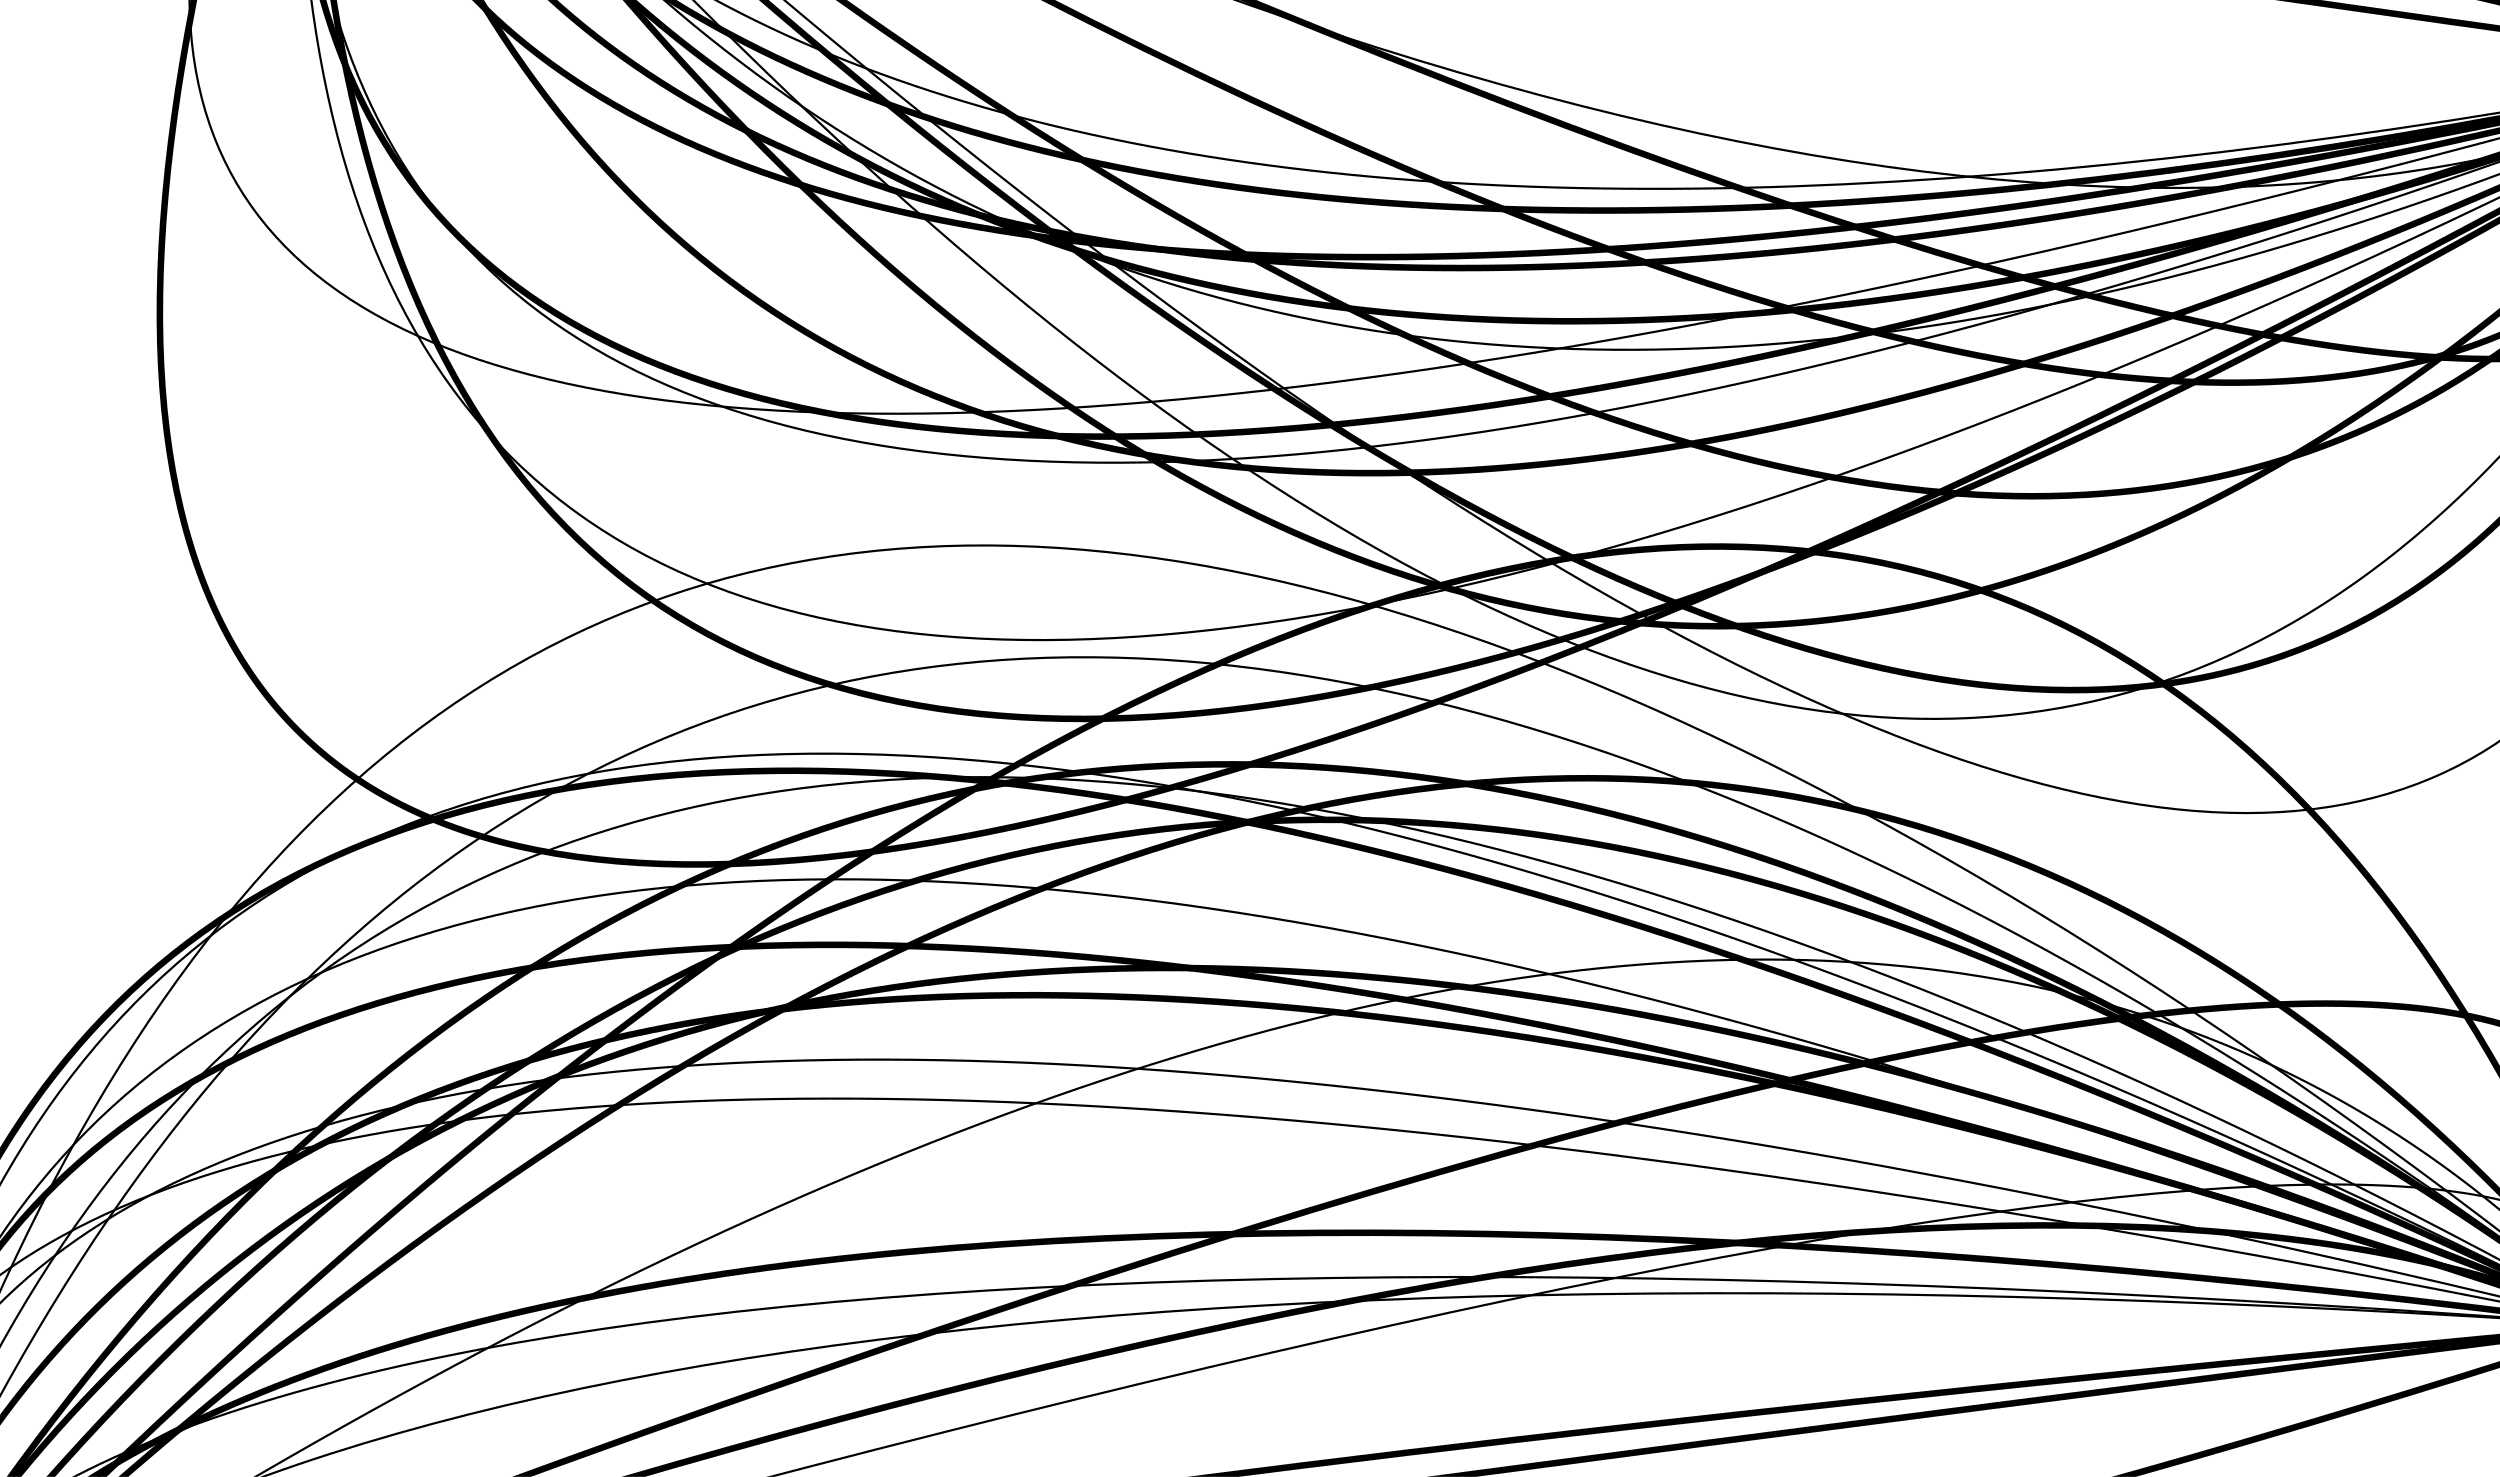 <svg height="678.4" version="1.1" width="1148.4" xmlns="http://www.w3.org/2000/svg" style="overflow: hidden; position: relative; left: -0.8px; top: -0.2px;"><desc style="-webkit-tap-highlight-color: rgba(0, 0, 0, 0);">Created with Raphaël 2.0.1</desc><defs style="-webkit-tap-highlight-color: rgba(0, 0, 0, 0);"></defs><rect x="0" y="0" width="1148.4" height="678.4" r="0" rx="0" ry="0" fill="none" stroke="none" style="-webkit-tap-highlight-color: rgba(0, 0, 0, 0);"></rect><path fill="none" stroke="#000000" d="M1270,30Q1350,385,142,-194" stroke-width="3" opacity="1" style="-webkit-tap-highlight-color: rgba(0, 0, 0, 0); opacity: 1;"></path><path fill="none" stroke="#000000" d="M1270,30Q918,727,142,-194" stroke-width="1" opacity="1" style="-webkit-tap-highlight-color: rgba(0, 0, 0, 0); opacity: 1;"></path><path fill="none" stroke="#000000" d="M1270,30Q320,495,142,-194" stroke-width="3" opacity="1" style="-webkit-tap-highlight-color: rgba(0, 0, 0, 0); opacity: 1;"></path><path fill="none" stroke="#000000" d="M1270,30Q378,-184,142,-194" stroke-width="3" opacity="1" style="-webkit-tap-highlight-color: rgba(0, 0, 0, 0); opacity: 1;"></path><path fill="none" stroke="#000000" d="M1270,30Q1043,700,142,-194" stroke-width="3" opacity="1" style="-webkit-tap-highlight-color: rgba(0, 0, 0, 0); opacity: 1;"></path><path fill="none" stroke="#000000" d="M1270,30Q1349,-101,142,-194" stroke-width="3" opacity="1" style="-webkit-tap-highlight-color: rgba(0, 0, 0, 0); opacity: 1;"></path><path fill="none" stroke="#000000" d="M1270,30Q959,517,142,-194" stroke-width="3" opacity="1" style="-webkit-tap-highlight-color: rgba(0, 0, 0, 0); opacity: 1;"></path><path fill="none" stroke="#000000" d="M1270,30Q501,376,142,-194" stroke-width="1" opacity="1" style="-webkit-tap-highlight-color: rgba(0, 0, 0, 0); opacity: 1;"></path><path fill="none" stroke="#000000" d="M1270,30Q869,-79,142,-194" stroke-width="3" opacity="1" style="-webkit-tap-highlight-color: rgba(0, 0, 0, 0); opacity: 1;"></path><path fill="none" stroke="#000000" d="M1270,30Q-168,438,142,-194" stroke-width="1" opacity="1" style="-webkit-tap-highlight-color: rgba(0, 0, 0, 0); opacity: 1;"></path><path fill="none" stroke="#000000" d="M1270,30Q424,348,142,-194" stroke-width="3" opacity="1" style="-webkit-tap-highlight-color: rgba(0, 0, 0, 0); opacity: 1;"></path><path fill="none" stroke="#000000" d="M1270,30Q1108,408,142,-194" stroke-width="3" opacity="1" style="-webkit-tap-highlight-color: rgba(0, 0, 0, 0); opacity: 1;"></path><path fill="none" stroke="#000000" d="M1270,30Q63,653,142,-194" stroke-width="1" opacity="1" style="-webkit-tap-highlight-color: rgba(0, 0, 0, 0); opacity: 1;"></path><path fill="none" stroke="#000000" d="M1270,30Q891,212,142,-194" stroke-width="1" opacity="1" style="-webkit-tap-highlight-color: rgba(0, 0, 0, 0); opacity: 1;"></path><path fill="none" stroke="#000000" d="M1270,30Q1225,815,142,-194" stroke-width="1" opacity="1" style="-webkit-tap-highlight-color: rgba(0, 0, 0, 0); opacity: 1;"></path><path fill="none" stroke="#000000" d="M1270,30Q-213,863,142,-194" stroke-width="3" opacity="1" style="-webkit-tap-highlight-color: rgba(0, 0, 0, 0); opacity: 1;"></path><path fill="none" stroke="#000000" d="M1270,30Q332,213,142,-194" stroke-width="1" opacity="1" style="-webkit-tap-highlight-color: rgba(0, 0, 0, 0); opacity: 1;"></path><path fill="none" stroke="#000000" d="M1270,30Q322,236,142,-194" stroke-width="3" opacity="1" style="-webkit-tap-highlight-color: rgba(0, 0, 0, 0); opacity: 1;"></path><path fill="none" stroke="#000000" d="M1270,30Q157,284,142,-194" stroke-width="3" opacity="1" style="-webkit-tap-highlight-color: rgba(0, 0, 0, 0); opacity: 1;"></path><path fill="none" stroke="#000000" d="M1270,30Q697,640,142,-194" stroke-width="3" opacity="1" style="-webkit-tap-highlight-color: rgba(0, 0, 0, 0); opacity: 1;"></path><path fill="none" stroke="#000000" d="M1270,30Q46,460,142,-194" stroke-width="3" opacity="1" style="-webkit-tap-highlight-color: rgba(0, 0, 0, 0); opacity: 1;"></path><path fill="none" stroke="#000000" d="M1270,30Q262,295,142,-194" stroke-width="3" opacity="1" style="-webkit-tap-highlight-color: rgba(0, 0, 0, 0); opacity: 1;"></path><path fill="none" stroke="#000000" d="M1270,30Q68,485,142,-194" stroke-width="1" opacity="1" style="-webkit-tap-highlight-color: rgba(0, 0, 0, 0); opacity: 1;"></path><path fill="none" stroke="#000000" d="M1270,30Q71,-134,142,-194" stroke-width="3" opacity="1" style="-webkit-tap-highlight-color: rgba(0, 0, 0, 0); opacity: 1;"></path><path fill="none" stroke="#000000" d="M1270,30Q121,727,142,-194" stroke-width="3" opacity="1" style="-webkit-tap-highlight-color: rgba(0, 0, 0, 0); opacity: 1;"></path><path fill="none" stroke="#000000" d="M-72,797Q-52,182,1204,609" stroke-width="3" opacity="1" style="-webkit-tap-highlight-color: rgba(0, 0, 0, 0); opacity: 1;"></path><path fill="none" stroke="#000000" d="M-72,797Q1344,238,1204,609" stroke-width="3" opacity="1" style="-webkit-tap-highlight-color: rgba(0, 0, 0, 0); opacity: 1;"></path><path fill="none" stroke="#000000" d="M-72,797Q871,459,1204,609" stroke-width="3" opacity="1" style="-webkit-tap-highlight-color: rgba(0, 0, 0, 0); opacity: 1;"></path><path fill="none" stroke="#000000" d="M-72,797Q274,-88,1204,609" stroke-width="1" opacity="1" style="-webkit-tap-highlight-color: rgba(0, 0, 0, 0); opacity: 1;"></path><path fill="none" stroke="#000000" d="M-72,797Q828,196,1204,609" stroke-width="1" opacity="1" style="-webkit-tap-highlight-color: rgba(0, 0, 0, 0); opacity: 1;"></path><path fill="none" stroke="#000000" d="M-72,797Q-25,18,1204,609" stroke-width="3" opacity="1" style="-webkit-tap-highlight-color: rgba(0, 0, 0, 0); opacity: 1;"></path><path fill="none" stroke="#000000" d="M-72,797Q881,-191,1204,609" stroke-width="3" opacity="1" style="-webkit-tap-highlight-color: rgba(0, 0, 0, 0); opacity: 1;"></path><path fill="none" stroke="#000000" d="M-72,797Q10,2,1204,609" stroke-width="1" opacity="1" style="-webkit-tap-highlight-color: rgba(0, 0, 0, 0); opacity: 1;"></path><path fill="none" stroke="#000000" d="M-72,797Q256,204,1204,609" stroke-width="3" opacity="1" style="-webkit-tap-highlight-color: rgba(0, 0, 0, 0); opacity: 1;"></path><path fill="none" stroke="#000000" d="M-72,797Q-13,518,1204,609" stroke-width="1" opacity="1" style="-webkit-tap-highlight-color: rgba(0, 0, 0, 0); opacity: 1;"></path><path fill="none" stroke="#000000" d="M-72,797Q398,871,1204,609" stroke-width="3" opacity="1" style="-webkit-tap-highlight-color: rgba(0, 0, 0, 0); opacity: 1;"></path><path fill="none" stroke="#000000" d="M-72,797Q-16,120,1204,609" stroke-width="1" opacity="1" style="-webkit-tap-highlight-color: rgba(0, 0, 0, 0); opacity: 1;"></path><path fill="none" stroke="#000000" d="M-72,797Q-85,292,1204,609" stroke-width="1" opacity="1" style="-webkit-tap-highlight-color: rgba(0, 0, 0, 0); opacity: 1;"></path><path fill="none" stroke="#000000" d="M-72,797Q-168,330,1204,609" stroke-width="1" opacity="1" style="-webkit-tap-highlight-color: rgba(0, 0, 0, 0); opacity: 1;"></path><path fill="none" stroke="#000000" d="M-72,797Q159,539,1204,609" stroke-width="1" opacity="1" style="-webkit-tap-highlight-color: rgba(0, 0, 0, 0); opacity: 1;"></path><path fill="none" stroke="#000000" d="M-72,797Q199,-192,1204,609" stroke-width="1" opacity="1" style="-webkit-tap-highlight-color: rgba(0, 0, 0, 0); opacity: 1;"></path><path fill="none" stroke="#000000" d="M-72,797Q717,25,1204,609" stroke-width="3" opacity="1" style="-webkit-tap-highlight-color: rgba(0, 0, 0, 0); opacity: 1;"></path><path fill="none" stroke="#000000" d="M-72,797Q386,12,1204,609" stroke-width="3" opacity="1" style="-webkit-tap-highlight-color: rgba(0, 0, 0, 0); opacity: 1;"></path><path fill="none" stroke="#000000" d="M-72,797Q-26,764,1204,609" stroke-width="3" opacity="1" style="-webkit-tap-highlight-color: rgba(0, 0, 0, 0); opacity: 1;"></path><path fill="none" stroke="#000000" d="M-72,797Q1230,416,1204,609" stroke-width="1" opacity="1" style="-webkit-tap-highlight-color: rgba(0, 0, 0, 0); opacity: 1;"></path><path fill="none" stroke="#000000" d="M-72,797Q463,64,1204,609" stroke-width="3" opacity="1" style="-webkit-tap-highlight-color: rgba(0, 0, 0, 0); opacity: 1;"></path><path fill="none" stroke="#000000" d="M-72,797Q110,230,1204,609" stroke-width="3" opacity="1" style="-webkit-tap-highlight-color: rgba(0, 0, 0, 0); opacity: 1;"></path><path fill="none" stroke="#000000" d="M-72,797Q101,467,1204,609" stroke-width="3" opacity="1" style="-webkit-tap-highlight-color: rgba(0, 0, 0, 0); opacity: 1;"></path><path fill="none" stroke="#000000" d="M-72,797Q196,702,1204,609" stroke-width="3" opacity="1" style="-webkit-tap-highlight-color: rgba(0, 0, 0, 0); opacity: 1;"></path><path fill="none" stroke="#000000" d="M-72,797Q150,24,1204,609" stroke-width="1" opacity="1" style="-webkit-tap-highlight-color: rgba(0, 0, 0, 0); opacity: 1;"></path></svg>